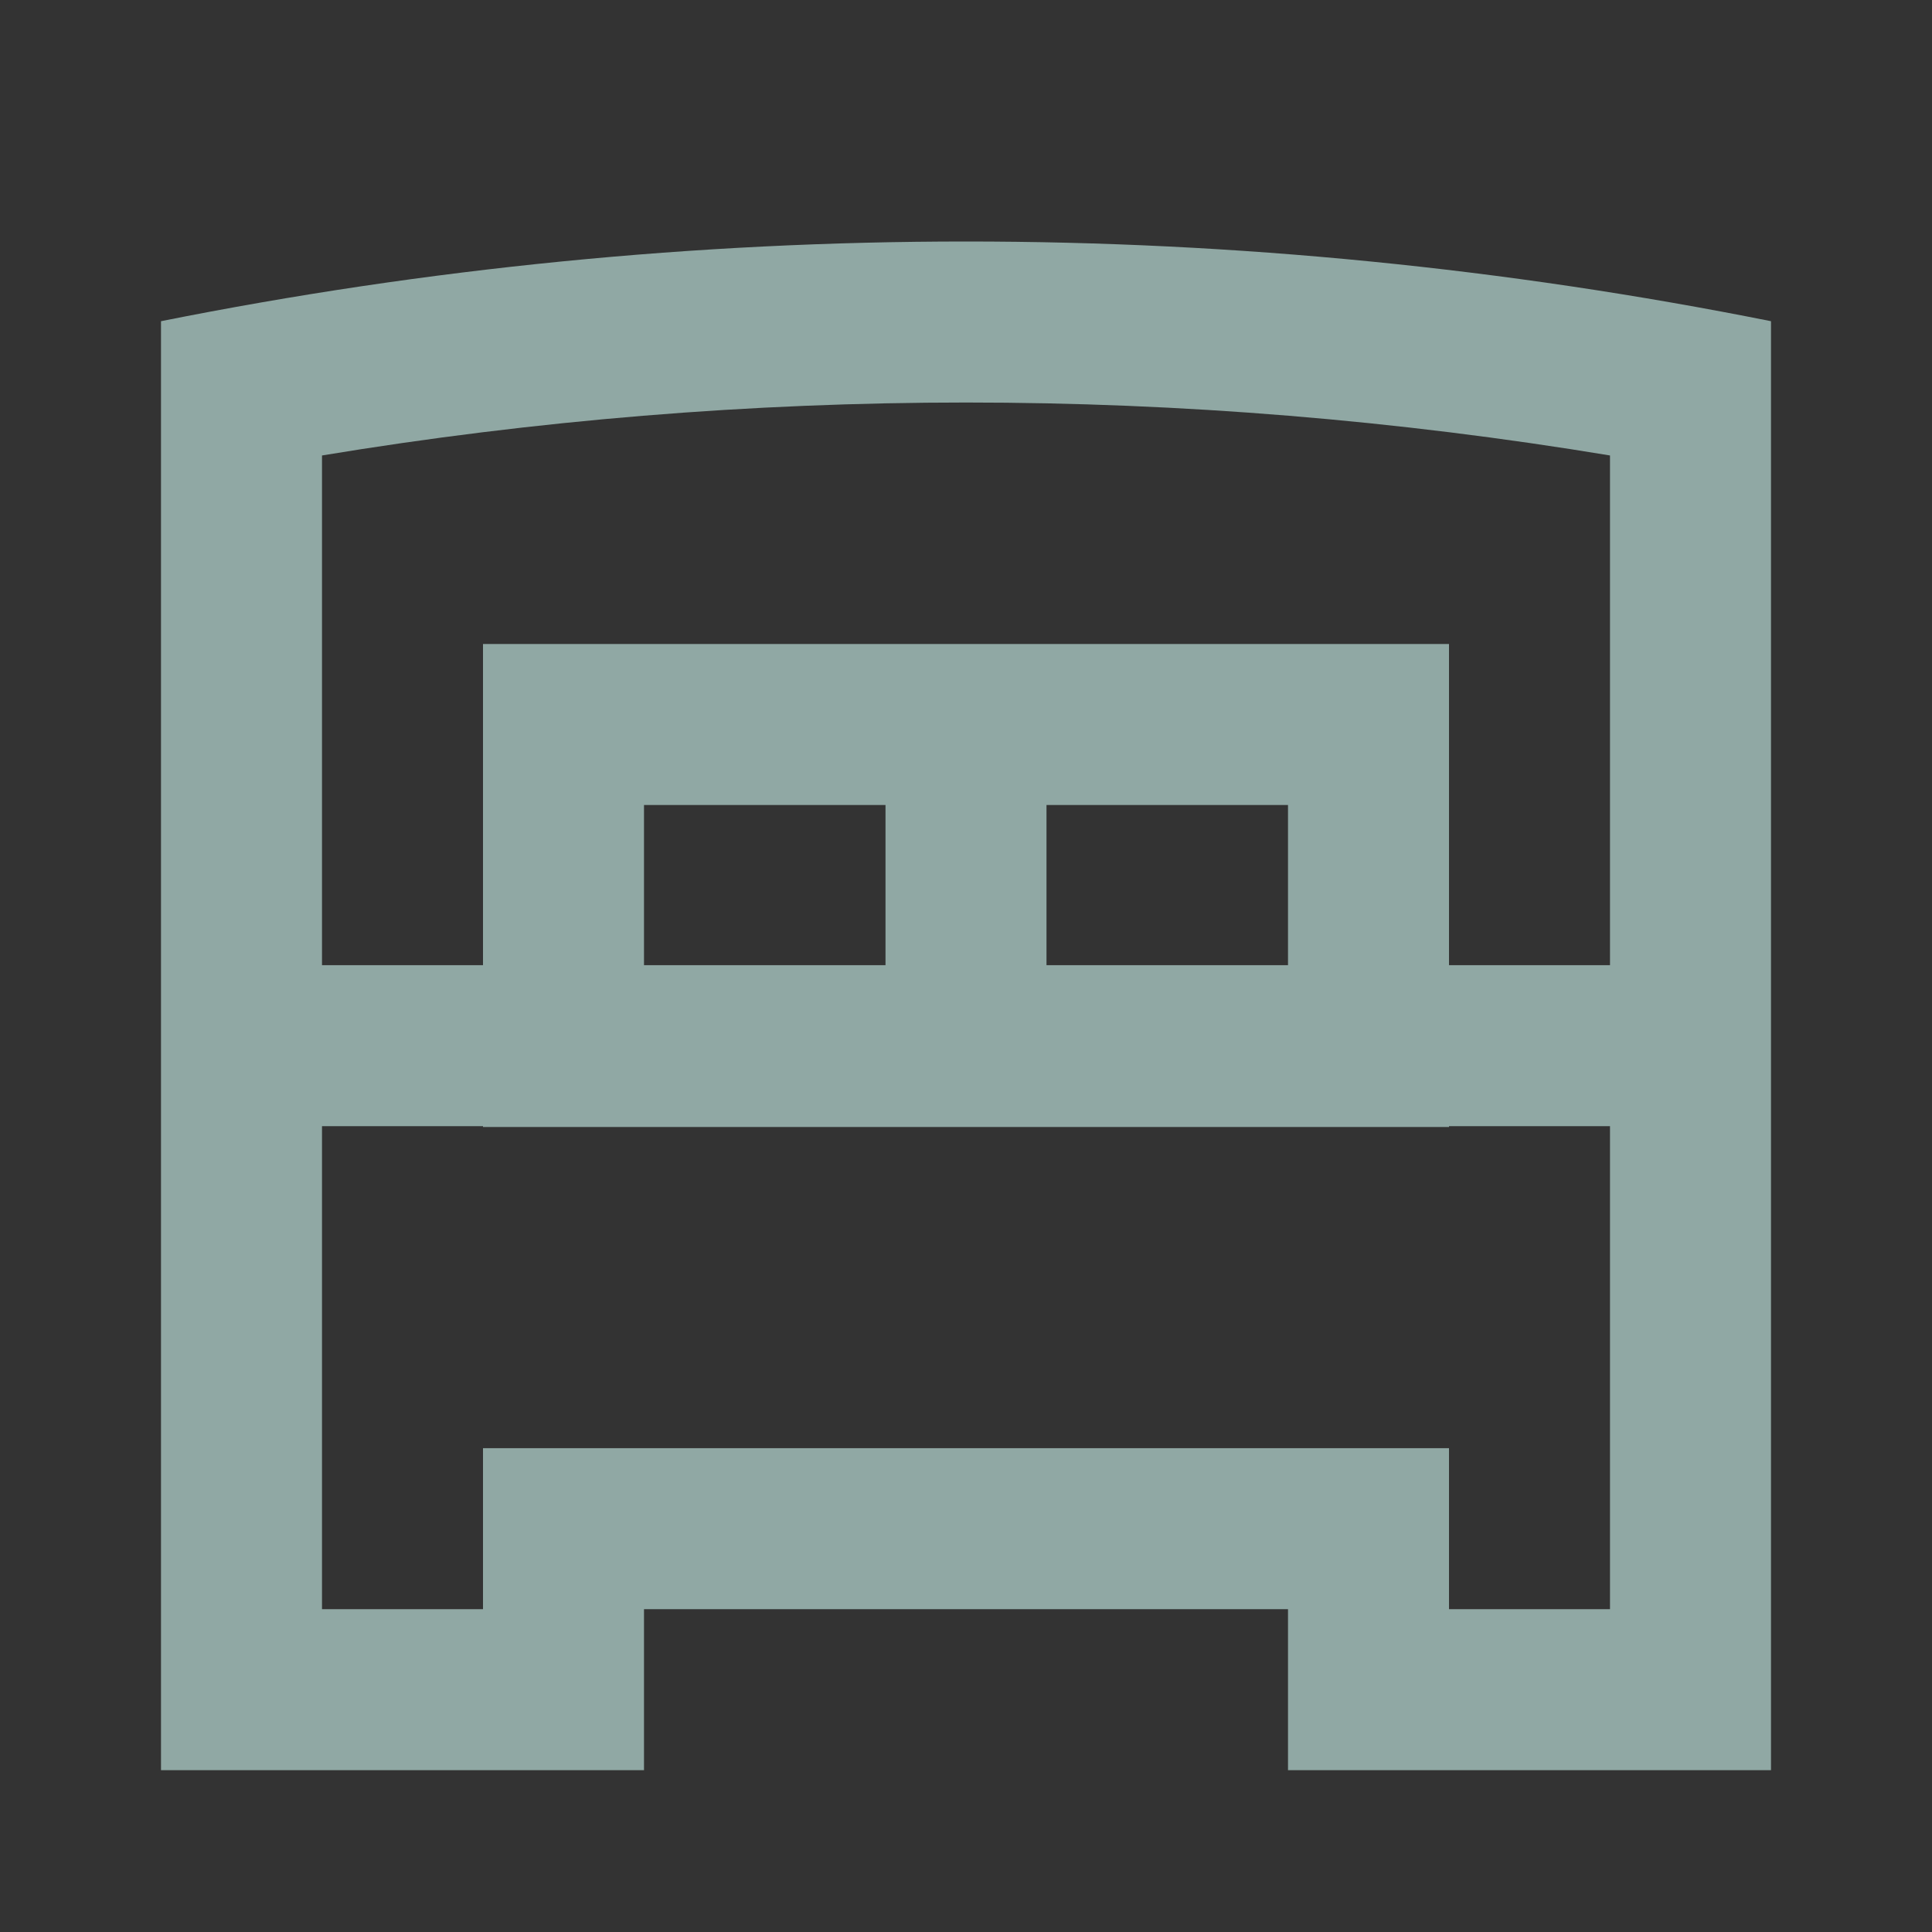 <svg viewBox="0 0 24 24" fill="none" xmlns="http://www.w3.org/2000/svg">
<rect x="0" y="0" width="24" height="24" fill="#333333" stroke="none"/>
<rect fill="white"/>
<path fill-rule="evenodd" clip-rule="evenodd" d="M4 11.99H6V8H11H13H18V11.99H20V5.658C14.703 4.781 9.297 4.781 4 5.658V11.99ZM18 13.99H20V19.99H18V17.99H6V19.99H4V13.99H6V14H11H13H18V13.99ZM11 11.99V10H8V11.99H11ZM16 11.99V10H13V11.99H16ZM2 3.99C8.601 2.67 15.399 2.67 22 3.99V21.99H16V19.99H8V21.99H2V3.99Z" fill="#90A8A4"/>
</svg>
